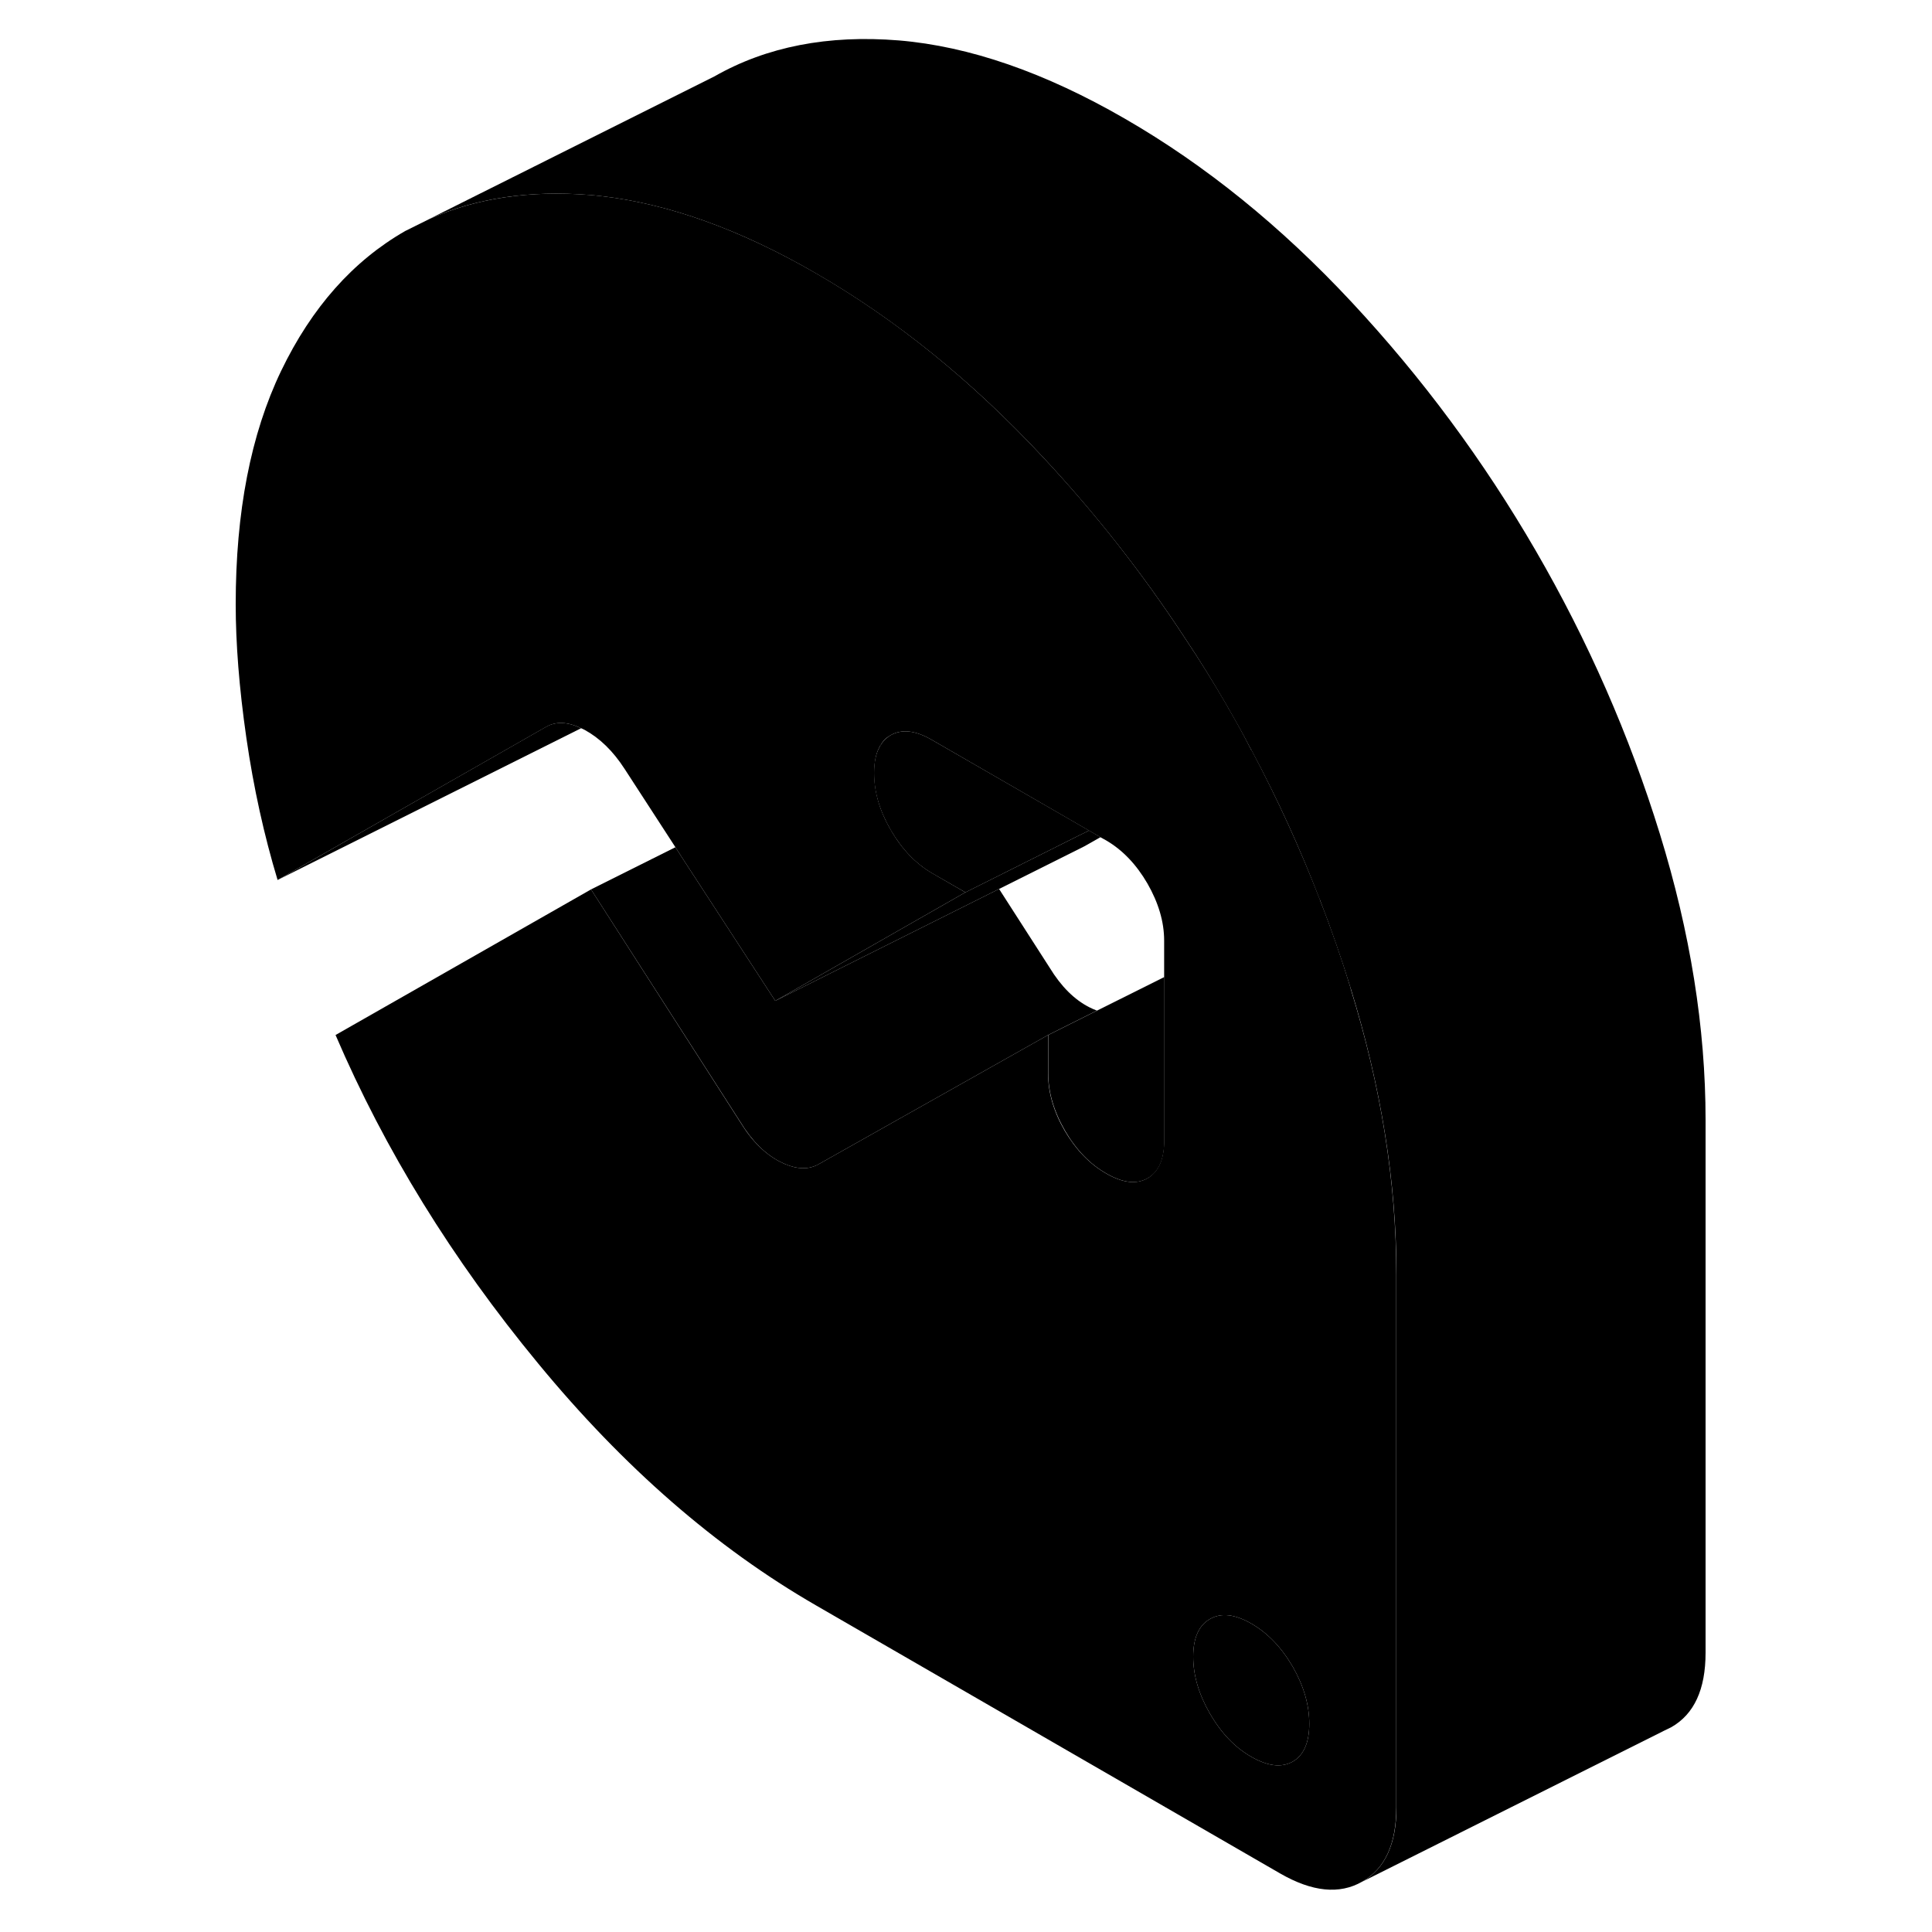 <svg width="24" height="24" viewBox="0 0 100 125" xmlns="http://www.w3.org/2000/svg" stroke-width="1px" stroke-linecap="round" stroke-linejoin="round">
    <path d="M74.89 63.945C74.31 62.045 73.66 60.165 72.93 58.305C72.92 58.265 72.91 58.225 72.89 58.185C71.62 54.905 70.16 51.705 68.5 48.575C68.49 48.545 68.47 48.515 68.44 48.495C68.02 47.655 67.56 46.825 67.08 45.995C67.01 45.875 66.93 45.745 66.87 45.625C66.02 44.155 65.12 42.715 64.18 41.305C61.44 37.115 58.37 33.195 54.94 29.535C50.37 24.635 45.5 20.685 40.3 17.685C35.37 14.835 30.72 13.175 26.37 12.685C26.12 12.655 25.89 12.635 25.66 12.615C21.77 12.305 18.31 12.815 15.29 14.165L13.72 14.945C10.35 16.875 7.67 19.885 5.69 23.995C3.72 28.095 2.75 33.135 2.75 39.095C2.75 41.605 2.97 44.485 3.44 47.745C3.91 50.995 4.59 54.055 5.46 56.935L22.84 47.025C23.47 46.665 24.22 46.695 25.1 47.115C25.17 47.145 25.25 47.185 25.33 47.225C26.3 47.755 27.16 48.585 27.91 49.745L31.2 54.815L31.68 55.565L37.66 64.755L49.96 57.735L47.81 56.495C46.75 55.875 45.85 54.945 45.14 53.705C44.41 52.465 44.06 51.235 44.06 50.015C44.06 49.315 44.17 48.735 44.42 48.305C44.43 48.255 44.46 48.215 44.5 48.175C44.65 47.905 44.86 47.715 45.13 47.565C45.84 47.155 46.74 47.255 47.8 47.875L56.41 52.845L57.95 53.735L58.69 54.165L59.07 54.375C60.13 54.995 61.02 55.925 61.74 57.165C62.45 58.405 62.82 59.635 62.82 60.855V73.785C62.82 75.005 62.45 75.825 61.74 76.235C61.02 76.645 60.13 76.535 59.07 75.925C58 75.315 57.11 74.385 56.38 73.145C55.66 71.895 55.31 70.665 55.31 69.445V66.965L40.48 75.315C40.36 75.385 40.25 75.435 40.13 75.475C39.52 75.685 38.8 75.585 37.99 75.175C37.02 74.685 36.15 73.835 35.4 72.605L25.74 57.545L9.21 66.965C12.4 74.405 16.77 81.495 22.31 88.205C27.84 94.925 33.84 100.145 40.29 103.865L70.33 121.215C72.4 122.405 74.16 122.585 75.63 121.745C77.11 120.905 77.84 119.305 77.84 116.935V82.455C77.84 76.495 76.86 70.325 74.88 63.945H74.89ZM71.14 113.975C70.41 114.385 69.53 114.275 68.46 113.665C67.39 113.055 66.51 112.125 65.79 110.885C65.07 109.635 64.7 108.405 64.7 107.185C64.7 105.965 65.07 105.155 65.79 104.745C66.51 104.335 67.39 104.435 68.46 105.045C69.53 105.665 70.41 106.585 71.14 107.835C71.85 109.075 72.21 110.305 72.21 111.525C72.21 112.745 71.85 113.565 71.14 113.975Z" class="pr-icon-iso-solid-stroke" stroke-linejoin="round"/>
    <path d="M72.21 111.525C72.21 112.745 71.85 113.565 71.14 113.975C70.41 114.385 69.53 114.275 68.46 113.665C67.39 113.055 66.51 112.125 65.79 110.885C65.07 109.635 64.7 108.405 64.7 107.185C64.7 105.965 65.07 105.155 65.79 104.745C66.51 104.335 67.39 104.435 68.46 105.045C69.53 105.665 70.41 106.585 71.14 107.835C71.85 109.075 72.21 110.305 72.21 111.525Z" class="pr-icon-iso-solid-stroke" stroke-linejoin="round"/>
    <path d="M58.7 54.165L57.66 54.755L37.66 64.755L49.96 57.735L51.72 56.855L57.23 54.095L57.96 53.735L58.7 54.165Z" class="pr-icon-iso-solid-stroke" stroke-linejoin="round"/>
    <path d="M57.961 53.735L57.231 54.095L51.721 56.855L49.961 57.735L47.801 56.495C46.741 55.875 45.851 54.945 45.131 53.705C44.411 52.465 44.051 51.235 44.051 50.015C44.051 49.315 44.171 48.735 44.421 48.305C44.431 48.255 44.461 48.215 44.491 48.175H44.501C44.661 47.905 44.871 47.715 45.131 47.565C45.851 47.155 46.741 47.255 47.801 47.875L56.421 52.845L57.961 53.735Z" class="pr-icon-iso-solid-stroke" stroke-linejoin="round"/>
    <path d="M97.85 72.455V106.935C97.85 109.305 97.11 110.905 95.64 111.745L95.17 111.975L75.64 121.745C77.11 120.905 77.85 119.305 77.85 116.935V82.455C77.85 76.495 76.86 70.325 74.89 63.945C74.3 62.045 73.65 60.165 72.93 58.305C72.92 58.265 72.91 58.225 72.88 58.185C71.62 54.905 70.16 51.705 68.49 48.575C68.48 48.545 68.47 48.515 68.44 48.495C68.01 47.655 67.55 46.825 67.07 45.995C67 45.875 66.93 45.745 66.86 45.625C66.01 44.155 65.12 42.715 64.18 41.305C61.44 37.115 58.36 33.195 54.94 29.535C50.37 24.635 45.49 20.685 40.29 17.685C35.37 14.835 30.72 13.175 26.36 12.685C26.12 12.655 25.89 12.635 25.65 12.615C21.76 12.305 18.3 12.815 15.28 14.165L33.72 4.945C37.1 3.015 41.08 2.245 45.65 2.615C50.21 2.995 55.1 4.685 60.29 7.685C65.49 10.685 70.37 14.635 74.94 19.535C79.51 24.435 83.48 29.795 86.86 35.625C90.24 41.455 92.92 47.565 94.89 53.945C96.86 60.325 97.85 66.495 97.85 72.455Z" class="pr-icon-iso-solid-stroke" stroke-linejoin="round"/>
    <path d="M62.83 63.215V73.785C62.83 75.005 62.47 75.825 61.75 76.235C61.03 76.645 60.14 76.535 59.08 75.925C58.01 75.315 57.12 74.385 56.4 73.145C55.68 71.895 55.32 70.665 55.32 69.445V66.965L58.48 65.385L62.83 63.215Z" class="pr-icon-iso-solid-stroke" stroke-linejoin="round"/>
    <path d="M58.47 65.385L55.31 66.965L40.48 75.315C40.37 75.385 40.25 75.435 40.13 75.475C39.52 75.685 38.8 75.585 37.99 75.175C37.02 74.685 36.16 73.835 35.41 72.605L25.74 57.545L31.2 54.815L31.68 55.565L37.66 64.755L52.14 57.515L55.41 62.605C56.16 63.835 57.02 64.685 57.99 65.175C58.15 65.255 58.31 65.325 58.47 65.385Z" class="pr-icon-iso-solid-stroke" stroke-linejoin="round"/>
    <path d="M25.1 47.115L5.46 56.935L22.83 47.025C23.47 46.665 24.22 46.695 25.1 47.115Z" class="pr-icon-iso-solid-stroke" stroke-linejoin="round"/>
</svg>